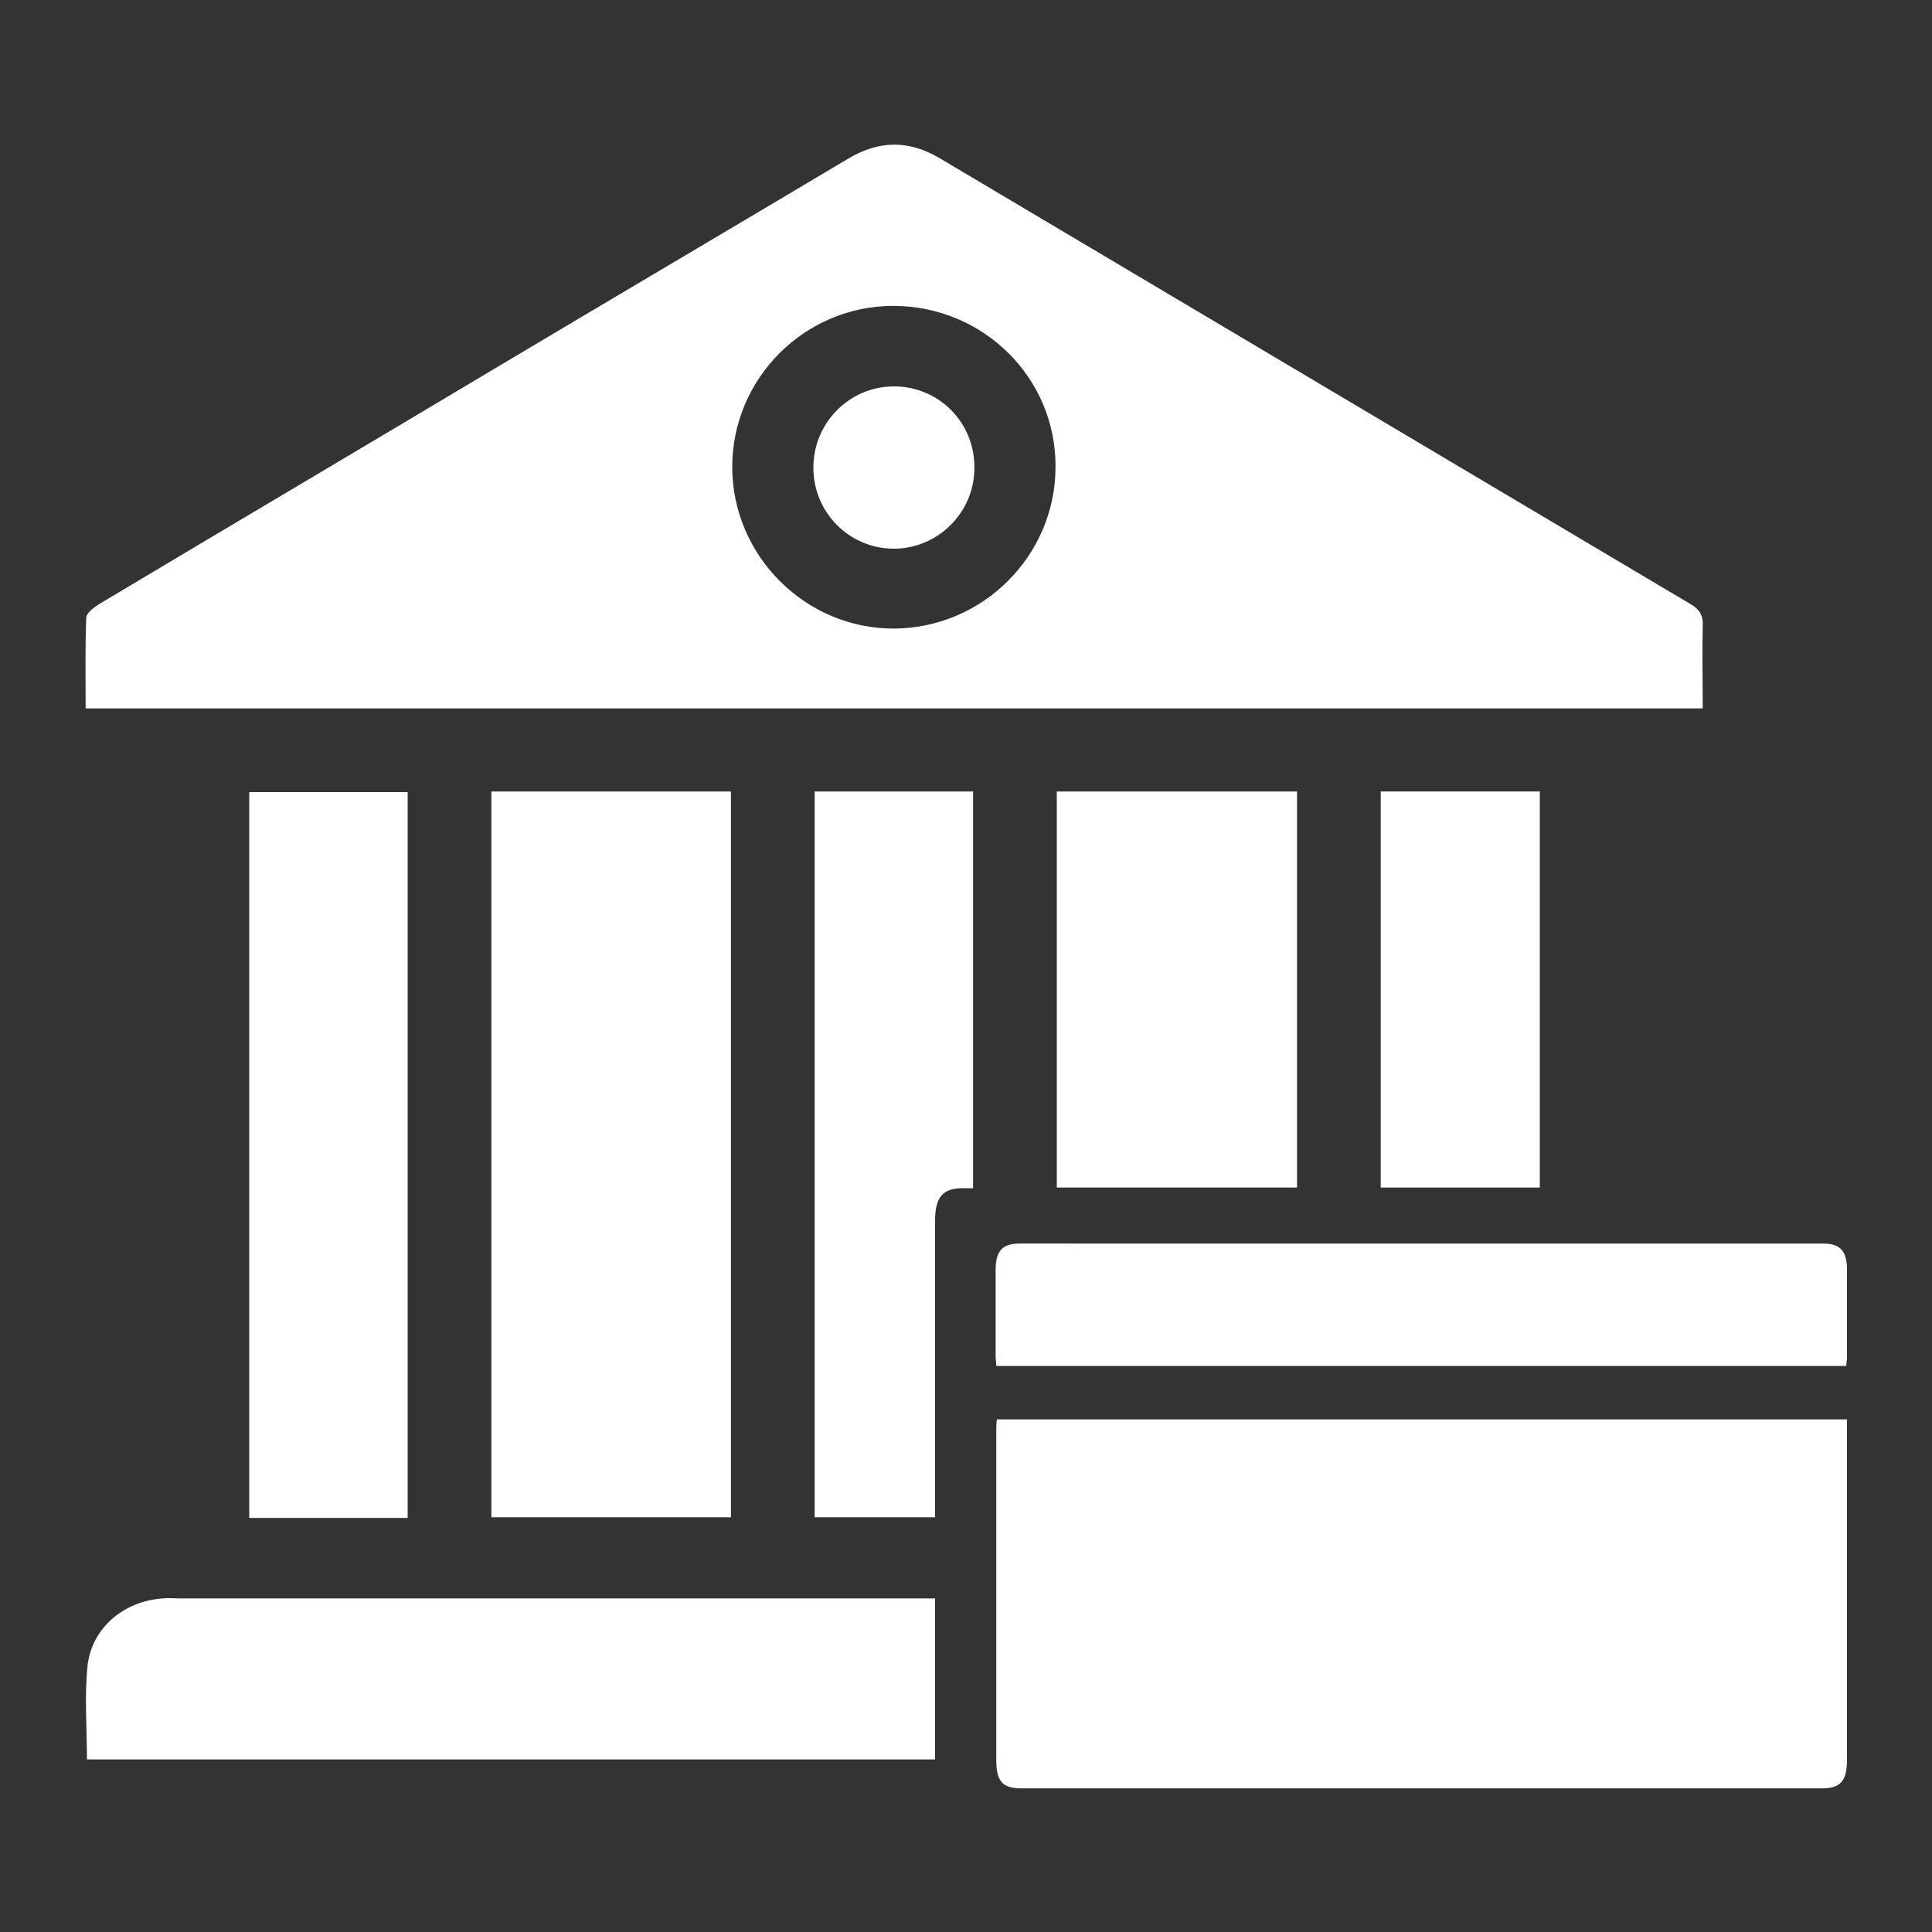<?xml version="1.0" encoding="utf-8"?>
<!-- Generator: Adobe Illustrator 24.1.2, SVG Export Plug-In . SVG Version: 6.00 Build 0)  -->
<svg version="1.1" id="Layer_1" xmlns="http://www.w3.org/2000/svg" xmlns:xlink="http://www.w3.org/1999/xlink" x="0px" y="0px"
	 viewBox="0 0 300 300" style="enable-background:new 0 0 300 300;" xml:space="preserve">
<rect x="0" y="0" width="300" height="300" fill="#333333" stroke="none"/>
<style type="text/css">
	.st0{fill:#FFFFFF;}
</style>
<g>
	<path class="st0" d="M13.3,110c0-4.8-0.1-9.4,0.1-14.1c0-0.7,1.2-1.6,2-2.1c20.4-12.2,40.9-24.3,61.3-36.5
		c18.3-10.9,36.6-21.7,54.9-32.6c4.8-2.9,9.4-3,14.2-0.2c38.9,23.1,77.8,46.2,116.7,69.3c1.4,0.8,2,1.8,1.9,3.4
		c-0.1,4.2,0,8.4,0,12.8C180.6,110,97.1,110,13.3,110z M138.7,47.5c-13.8,0-25,11.3-25,25c0,13.8,11.4,25.2,25.2,25.1
		c13.7-0.1,25-11.3,25-25.1C164,58.7,152.7,47.5,138.7,47.5z"/>
	<path class="st0" d="M145.2,248.2c0,8.3,0,16.7,0,25H13.5c0-5-0.4-9.9,0.1-14.6c0.7-5.9,5.7-10,11.7-10.4c0.9-0.1,1.8,0,2.7,0
		H145.2z"/>
	<path class="st0" d="M76.3,122.9c12.4,0,24.7,0,37.2,0c0,37.6,0,75.1,0,112.7c-12.4,0-24.7,0-37.2,0
		C76.3,198.1,76.3,160.6,76.3,122.9z"/>
	<path class="st0" d="M286.8,222.1c0,17,0,34.1,0,51.1c0,3.4-1,4.5-4,4.5c-41.4,0-82.8,0-124.1,0c-3.1,0-4-1.1-4-4.5v-6.8
		c0-6.9,0-13.8,0-20.7c0-3.5,0-7,0-10.4v-13.2c0-0.5,0-1,0.1-1.7h132C286.8,221,286.8,221.5,286.8,222.1z"/>
	<path class="st0" d="M201.4,122.9v61.5c-12.4,0-24.9,0-37.3,0v-61.5H201.4z"/>
	<path class="st0" d="M63.3,235.7c-8.3,0-16.4,0-24.6,0c0-37.6,0-75.1,0-112.7c8.1,0,16.3,0,24.6,0
		C63.3,160.5,63.3,197.9,63.3,235.7z"/>
	<path class="st0" d="M286.8,197.2c0,4.5,0,9,0,13.5c0,0.5-0.1,0.9-0.1,1.4h-132c0-0.5-0.1-1-0.1-1.4c0-4.5,0-9,0-13.5
		c0-3,1.1-4.1,3.7-4.1H171c10.7,0,21.5,0,32.2,0h32.5c15.8,0,31.6,0,47.4,0C285.8,193.1,286.8,194.3,286.8,197.2z"/>
	<path class="st0" d="M151.1,122.9v61.6h-1.6c-3.1,0-4.3,1.4-4.3,5c0,4,0,8,0,11.9l0,18.2v16h-18.7V122.9H151.1z"/>
	<rect x="214.4" y="122.9" class="st0" width="24.7" height="61.5"/>
	<path class="st0" d="M151.3,72.7c0,6.9-5.7,12.5-12.5,12.5c-6.9,0-12.5-5.6-12.5-12.6c0-7,5.7-12.7,12.7-12.6
		C145.9,60.1,151.4,65.7,151.3,72.7z"/>
</g>
</svg>
